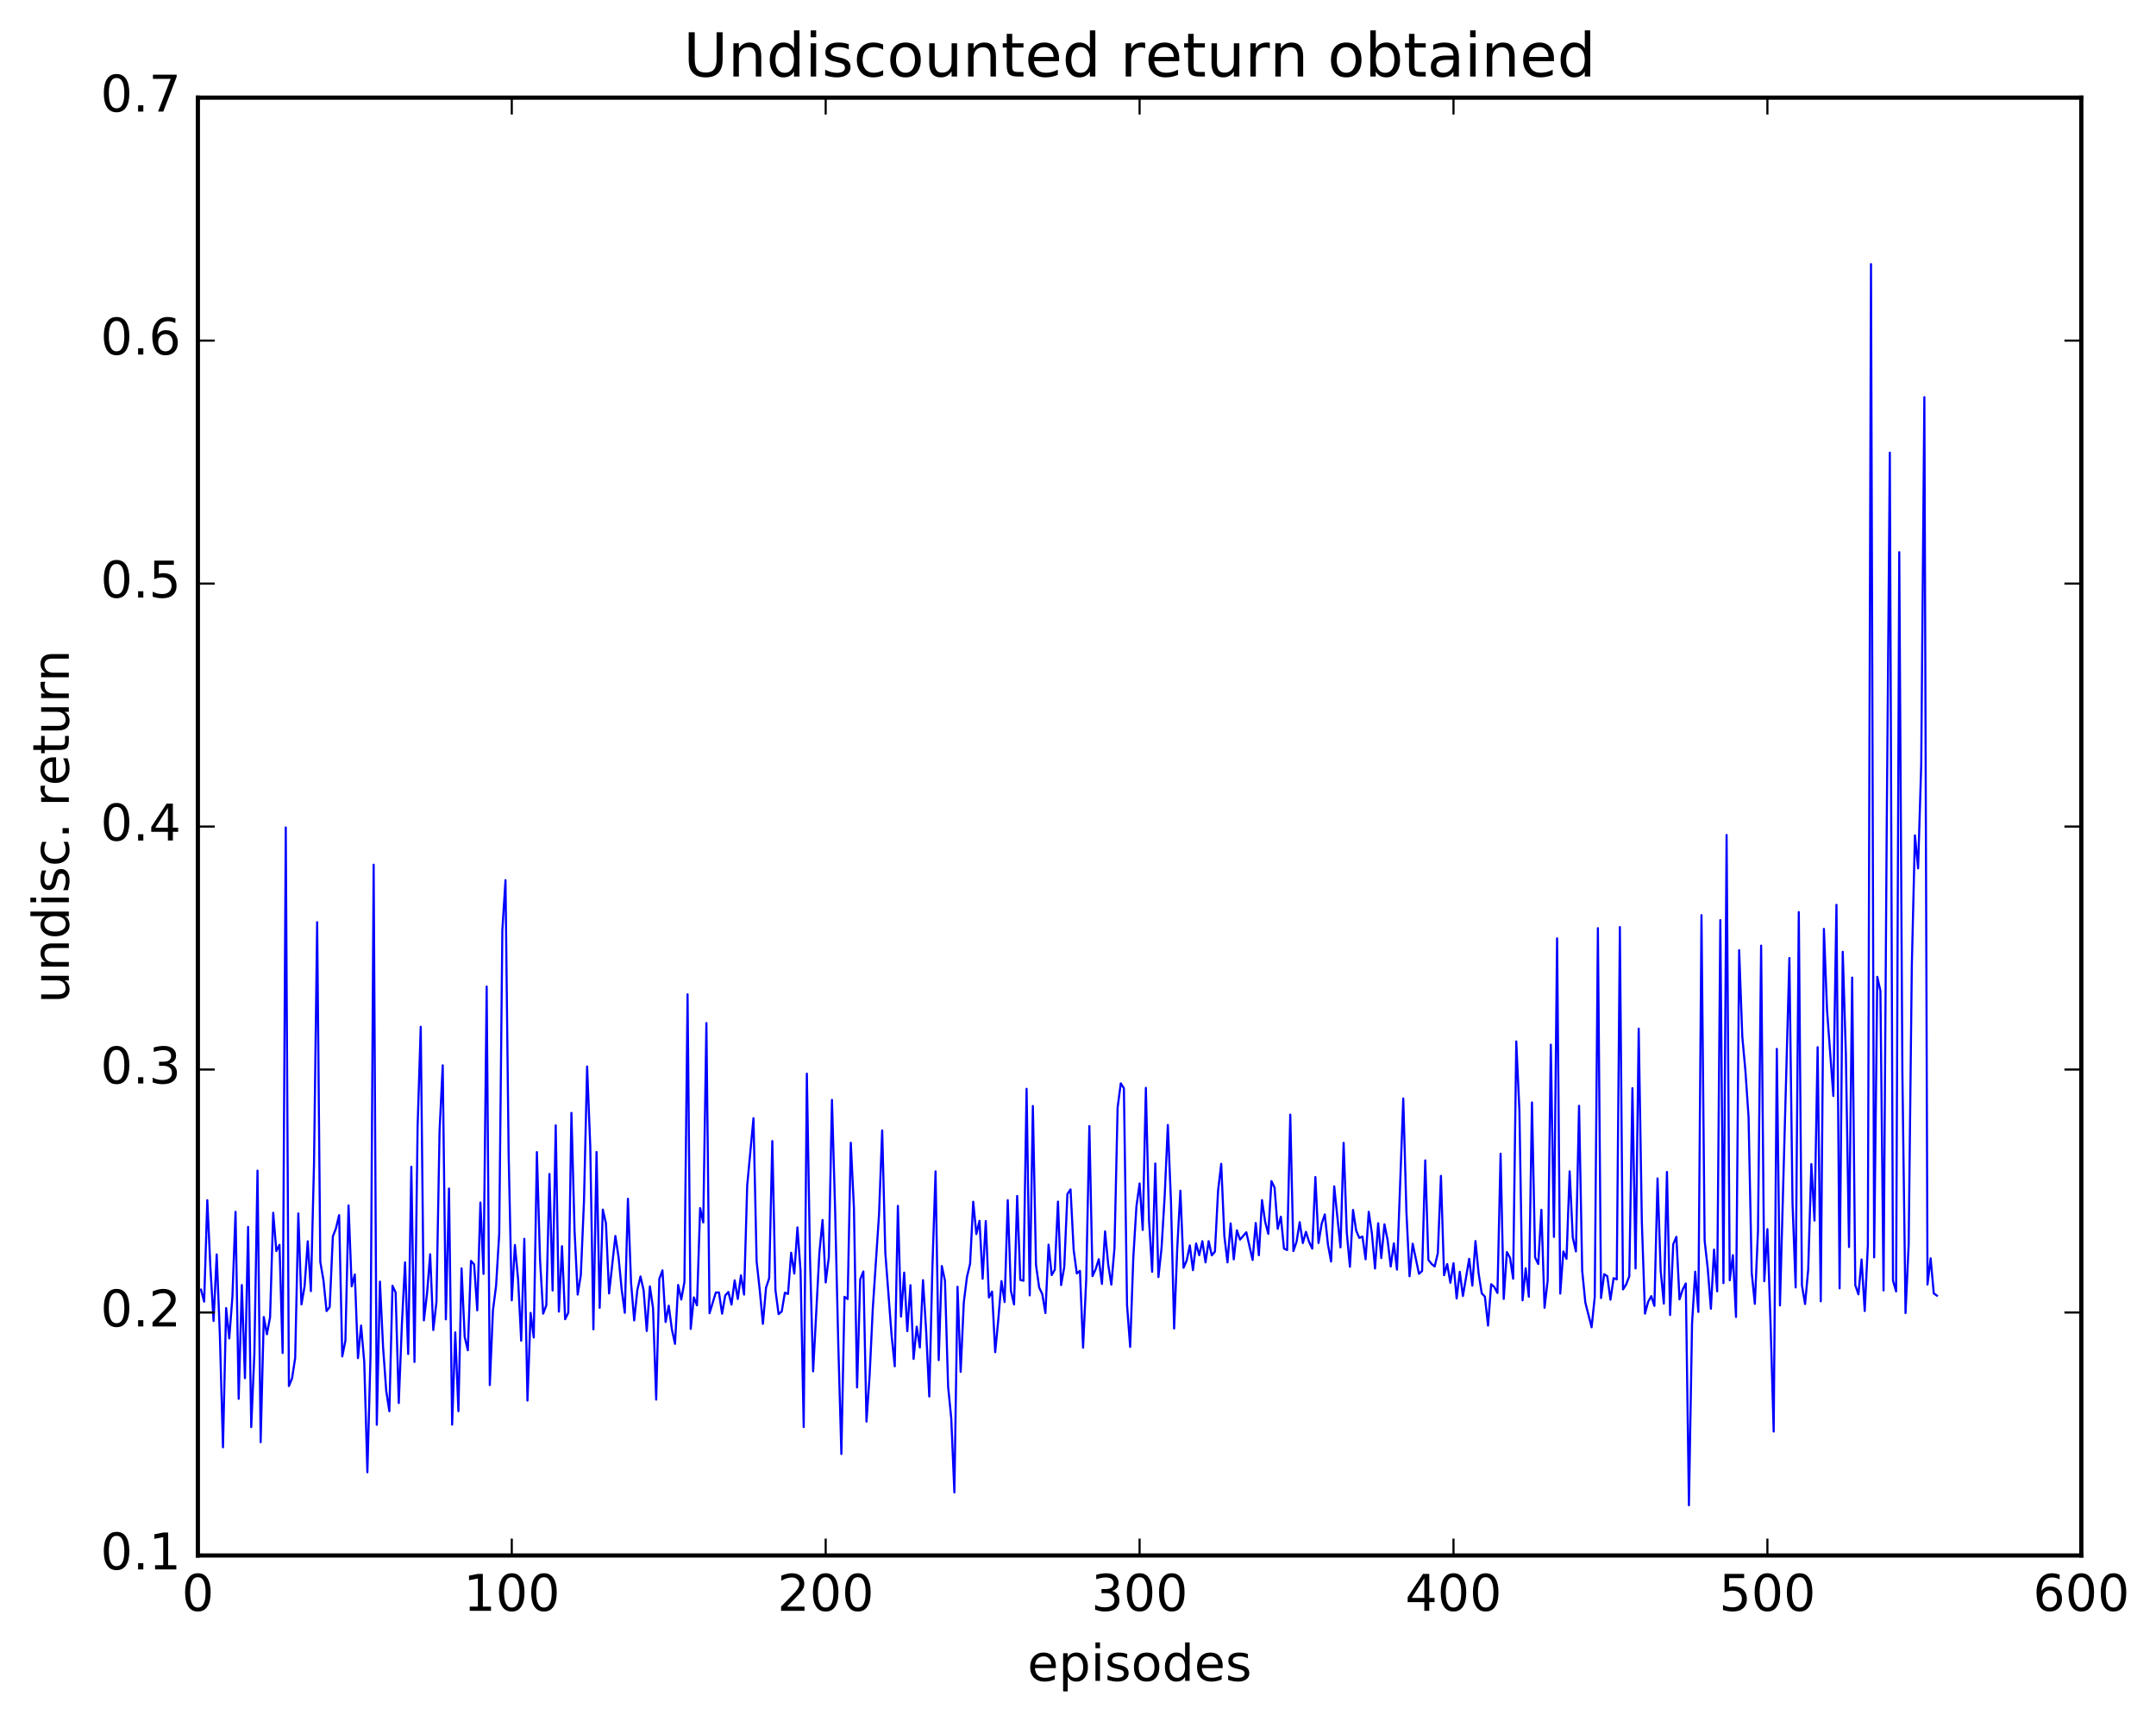<?xml version="1.0" encoding="utf-8" standalone="no"?>
<!DOCTYPE svg PUBLIC "-//W3C//DTD SVG 1.1//EN"
  "http://www.w3.org/Graphics/SVG/1.1/DTD/svg11.dtd">
<!-- Created with matplotlib (http://matplotlib.org/) -->
<svg height="408pt" version="1.1" viewBox="0 0 511 408" width="511pt" xmlns="http://www.w3.org/2000/svg" xmlns:xlink="http://www.w3.org/1999/xlink">
 <defs>
  <style type="text/css">
*{stroke-linecap:butt;stroke-linejoin:round;stroke-miterlimit:100000;}
  </style>
 </defs>
 <g id="figure_1">
  <g id="patch_1">
   <path d="M 0 408.169 
L 511.95 408.169 
L 511.95 0 
L 0 0 
z
" style="fill:#ffffff;"/>
  </g>
  <g id="axes_1">
   <g id="patch_2">
    <path d="M 46.898 368.742 
L 493.298 368.742 
L 493.298 23.142 
L 46.898 23.142 
z
" style="fill:#ffffff;"/>
   </g>
   <g id="line2d_1">
    <path clip-path="url(#p83043fa6fe)" d="M 47.642 305.724 
L 48.386 308.57 
L 49.13 284.515 
L 49.873 300.59 
L 50.617 313.154 
L 51.361 297.378 
L 52.105 316.366 
L 52.849 343.096 
L 53.593 310.095 
L 54.337 317.293 
L 55.081 307.49 
L 55.825 287.277 
L 56.569 331.611 
L 57.313 304.635 
L 58.057 326.707 
L 58.801 290.848 
L 59.545 338.305 
L 60.289 320.965 
L 61.033 277.509 
L 61.778 341.889 
L 62.522 312.209 
L 63.266 316.303 
L 64.01 312.243 
L 64.754 287.501 
L 65.498 296.583 
L 66.242 295.104 
L 66.986 320.748 
L 67.73 196.155 
L 68.474 328.579 
L 69.218 326.774 
L 69.962 321.901 
L 70.706 287.656 
L 71.45 309.225 
L 72.194 304.908 
L 72.938 294.264 
L 73.681 306.069 
L 74.425 275.988 
L 75.169 218.612 
L 75.913 299.14 
L 76.657 303.437 
L 77.401 310.803 
L 78.145 309.844 
L 78.889 293.126 
L 79.633 291.179 
L 80.377 288.056 
L 81.121 321.557 
L 81.865 317.811 
L 82.609 285.769 
L 83.353 304.942 
L 84.097 302.137 
L 84.841 321.965 
L 85.585 314.24 
L 86.329 322.822 
L 87.073 349.012 
L 87.817 321.334 
L 88.561 204.979 
L 89.305 337.75 
L 90.049 303.825 
L 90.793 319.333 
L 91.537 329.688 
L 92.281 334.554 
L 93.025 304.808 
L 93.769 306.409 
L 94.513 332.6 
L 95.257 313.922 
L 96.001 299.246 
L 96.746 320.984 
L 97.49 276.591 
L 98.234 322.869 
L 98.978 267.03 
L 99.722 243.407 
L 100.466 313.007 
L 101.21 306.695 
L 101.954 297.336 
L 102.698 315.297 
L 103.442 308.651 
L 104.186 268.003 
L 104.93 252.543 
L 105.674 312.766 
L 106.418 281.755 
L 107.162 337.734 
L 107.906 315.851 
L 108.65 334.539 
L 109.394 300.691 
L 110.138 316.921 
L 110.882 320.098 
L 111.626 298.908 
L 112.37 299.721 
L 113.114 310.633 
L 113.858 285.069 
L 114.602 302 
L 115.346 233.877 
L 116.09 328.349 
L 116.834 310.67 
L 117.578 304.793 
L 118.322 292.461 
L 119.066 220.435 
L 119.809 208.646 
L 120.553 273.534 
L 121.297 308.251 
L 122.041 295.141 
L 122.785 303.129 
L 123.529 317.836 
L 124.273 293.668 
L 125.017 332.017 
L 125.761 311.229 
L 126.505 317.065 
L 127.249 273.115 
L 127.993 298.588 
L 128.738 311.411 
L 129.482 309.451 
L 130.226 278.299 
L 130.97 305.92 
L 131.714 266.78 
L 132.458 310.939 
L 133.202 295.42 
L 133.946 312.737 
L 134.69 311.193 
L 135.434 263.819 
L 136.178 291.769 
L 136.922 306.891 
L 137.666 302.253 
L 138.41 284.822 
L 139.154 252.823 
L 139.898 271.723 
L 140.642 315.137 
L 141.386 273.09 
L 142.13 310.028 
L 142.874 286.75 
L 143.618 290.002 
L 144.362 306.632 
L 145.85 292.998 
L 146.594 297.897 
L 147.338 305.628 
L 148.082 311.205 
L 148.826 284.174 
L 149.57 304.114 
L 150.314 313.016 
L 151.058 305.821 
L 151.802 302.598 
L 152.546 305.867 
L 153.29 315.528 
L 154.034 304.964 
L 154.778 310.084 
L 155.522 331.788 
L 156.266 303.197 
L 157.01 301.149 
L 157.754 313.396 
L 158.498 309.532 
L 159.242 315.13 
L 159.986 318.578 
L 160.73 304.617 
L 161.474 308.076 
L 162.218 303.888 
L 162.962 235.711 
L 163.706 315.038 
L 164.45 307.561 
L 165.194 309.449 
L 165.938 286.398 
L 166.681 289.798 
L 167.425 242.53 
L 168.169 311.309 
L 169.657 306.395 
L 170.401 306.398 
L 171.145 311.427 
L 171.889 307.097 
L 172.633 306.28 
L 173.377 309.267 
L 174.121 303.521 
L 174.865 307.937 
L 175.609 302.333 
L 176.353 306.894 
L 177.097 281.011 
L 178.585 265.08 
L 179.329 299.01 
L 180.073 305.863 
L 180.817 313.827 
L 181.561 305.257 
L 182.305 303.024 
L 183.049 270.499 
L 183.793 305.843 
L 184.537 311.522 
L 185.281 310.902 
L 186.025 306.455 
L 186.769 306.747 
L 187.513 296.976 
L 188.257 301.925 
L 189.001 290.966 
L 189.745 301.334 
L 190.489 338.292 
L 191.233 254.526 
L 191.977 297.955 
L 192.721 325.086 
L 194.209 296.949 
L 194.953 289.205 
L 195.697 304.027 
L 196.441 298.079 
L 197.185 260.739 
L 197.929 286.601 
L 198.673 318.348 
L 199.417 344.688 
L 200.161 307.423 
L 200.905 307.954 
L 201.649 270.905 
L 202.393 286.31 
L 203.137 328.902 
L 203.881 303.307 
L 204.625 301.418 
L 205.369 336.997 
L 206.113 326.029 
L 206.857 310.287 
L 208.345 287.84 
L 209.089 267.986 
L 209.833 297.009 
L 211.321 316.604 
L 212.065 323.892 
L 212.81 285.862 
L 213.554 312.107 
L 214.298 301.674 
L 215.042 315.558 
L 215.786 304.667 
L 216.53 322.144 
L 217.274 314.502 
L 218.018 319.446 
L 218.762 303.466 
L 219.506 315.418 
L 220.25 331.055 
L 220.994 300.311 
L 221.738 277.694 
L 222.482 322.428 
L 223.226 300.123 
L 223.97 303.612 
L 224.714 328.697 
L 225.458 336.209 
L 226.202 353.794 
L 226.946 305.034 
L 227.69 325.226 
L 228.434 308.745 
L 229.178 302.74 
L 229.922 299.607 
L 230.666 284.888 
L 231.41 292.55 
L 232.154 289.411 
L 232.898 303.142 
L 233.642 289.465 
L 234.386 307.587 
L 235.13 306.184 
L 235.874 320.555 
L 236.618 312.745 
L 237.362 303.699 
L 238.106 308.655 
L 238.85 284.521 
L 239.594 305.948 
L 240.338 309.226 
L 241.082 283.513 
L 241.826 303.416 
L 242.57 303.615 
L 243.314 258.11 
L 244.058 307.08 
L 244.802 262.19 
L 245.546 299.871 
L 246.29 305.212 
L 247.034 306.778 
L 247.778 311.272 
L 248.522 295.07 
L 249.266 302.271 
L 250.01 300.977 
L 250.754 284.856 
L 251.498 304.641 
L 252.242 300.341 
L 252.986 283.076 
L 253.73 281.964 
L 254.474 296.325 
L 255.218 301.889 
L 255.962 301.277 
L 256.705 319.491 
L 257.45 303.257 
L 258.193 266.948 
L 258.938 302.519 
L 259.682 300.879 
L 260.425 298.509 
L 261.17 304.366 
L 261.913 291.917 
L 262.658 299.755 
L 263.401 304.547 
L 264.146 295.884 
L 264.889 262.55 
L 265.634 256.823 
L 266.377 257.979 
L 267.122 309.356 
L 267.865 319.301 
L 268.61 298.11 
L 269.353 285.97 
L 270.098 280.55 
L 270.841 291.568 
L 271.586 257.883 
L 272.329 289.19 
L 273.074 301.498 
L 273.817 275.828 
L 274.562 302.744 
L 275.305 295.828 
L 276.05 283.403 
L 276.793 266.689 
L 277.538 284.838 
L 278.281 314.939 
L 279.026 295.832 
L 279.769 282.266 
L 280.514 300.539 
L 281.257 298.83 
L 282.002 295.24 
L 282.745 301.104 
L 283.49 294.789 
L 284.233 297.564 
L 284.978 294.235 
L 285.721 299.263 
L 286.466 294.227 
L 287.209 297.596 
L 287.954 296.705 
L 288.697 282.299 
L 289.442 275.902 
L 290.185 293.002 
L 290.93 299.255 
L 291.673 290.018 
L 292.418 298.553 
L 293.161 291.655 
L 293.906 293.861 
L 295.394 292.126 
L 296.882 298.69 
L 297.625 289.919 
L 298.37 297.567 
L 299.113 284.501 
L 299.858 289.641 
L 300.601 292.501 
L 301.346 280 
L 302.089 281.534 
L 302.834 291.306 
L 303.577 288.435 
L 304.322 295.991 
L 305.065 296.333 
L 305.81 264.227 
L 306.553 296.573 
L 307.298 294.38 
L 308.041 289.726 
L 308.786 294.682 
L 309.529 292.024 
L 310.274 294.408 
L 311.017 295.997 
L 311.762 279.028 
L 312.505 294.668 
L 313.25 290.129 
L 313.993 287.887 
L 314.738 295.006 
L 315.481 299.058 
L 316.226 281.23 
L 317.714 295.711 
L 318.457 270.919 
L 319.202 292.154 
L 319.945 300.301 
L 320.69 286.833 
L 321.433 291.731 
L 322.178 293.468 
L 322.921 293.147 
L 323.666 298.531 
L 324.409 287.273 
L 325.154 292.333 
L 325.897 300.715 
L 326.642 289.974 
L 327.385 298.232 
L 328.13 290.242 
L 328.873 293.929 
L 329.618 300.249 
L 330.361 294.737 
L 331.106 300.981 
L 332.594 260.404 
L 333.337 287.249 
L 334.082 302.555 
L 334.825 294.845 
L 336.313 301.969 
L 337.058 301.296 
L 337.801 275.082 
L 338.546 298.674 
L 339.289 299.605 
L 340.034 300.237 
L 340.777 297.102 
L 341.522 278.751 
L 342.265 302.296 
L 343.01 299.662 
L 343.753 304.102 
L 344.498 299.454 
L 345.241 307.825 
L 345.986 301.491 
L 346.729 307.235 
L 348.217 298.41 
L 348.962 304.772 
L 349.705 294.209 
L 350.45 301.866 
L 351.193 306.601 
L 351.938 307.379 
L 352.682 314.241 
L 353.425 304.44 
L 354.17 305.099 
L 354.913 306.514 
L 355.658 273.496 
L 356.401 307.921 
L 357.146 296.811 
L 357.889 298.15 
L 358.634 303.14 
L 359.377 246.888 
L 360.122 263.344 
L 360.865 308.256 
L 361.61 300.654 
L 362.353 307.408 
L 363.098 261.342 
L 363.841 298.092 
L 364.586 299.655 
L 365.329 286.793 
L 366.074 310.025 
L 366.817 303.587 
L 367.562 247.656 
L 368.305 293.228 
L 369.05 222.441 
L 369.793 306.658 
L 370.538 296.676 
L 371.281 298.417 
L 372.026 277.68 
L 372.769 293.386 
L 373.514 296.668 
L 374.257 262.145 
L 375.002 301.247 
L 375.745 308.779 
L 377.233 314.645 
L 377.978 307.451 
L 378.721 220.029 
L 379.466 307.708 
L 380.209 302.056 
L 380.954 302.551 
L 381.697 308.114 
L 382.442 303.008 
L 383.185 303.285 
L 383.93 219.769 
L 384.673 305.668 
L 385.418 304.507 
L 386.161 302.542 
L 386.906 257.964 
L 387.649 300.701 
L 388.394 243.844 
L 389.137 289.634 
L 389.882 311.412 
L 390.625 308.623 
L 391.37 307.257 
L 392.113 309.583 
L 392.858 279.35 
L 393.601 301.212 
L 394.346 309.031 
L 395.089 277.823 
L 395.834 311.726 
L 396.577 294.978 
L 397.322 293.208 
L 398.065 308.027 
L 398.81 305.727 
L 399.553 304.264 
L 400.298 356.843 
L 401.041 313.679 
L 401.786 301.458 
L 402.529 311.004 
L 403.274 216.945 
L 404.017 294.078 
L 404.762 300.794 
L 405.505 310.256 
L 406.25 296.231 
L 406.993 306.129 
L 407.738 218.129 
L 408.481 304.171 
L 409.226 197.939 
L 409.969 303.511 
L 410.714 297.537 
L 411.457 312.203 
L 412.202 225.25 
L 412.945 245.71 
L 413.69 253.903 
L 414.433 264.825 
L 415.178 301.703 
L 415.921 309.086 
L 416.666 291.769 
L 417.409 224.17 
L 418.154 303.725 
L 418.897 291.38 
L 419.642 313.663 
L 420.385 339.365 
L 421.13 248.646 
L 421.873 309.472 
L 423.361 254.542 
L 424.106 227.104 
L 424.849 285.232 
L 425.594 305.191 
L 426.337 216.217 
L 427.082 304.691 
L 427.825 309.14 
L 428.57 300.913 
L 429.313 275.952 
L 430.058 289.356 
L 430.801 248.242 
L 431.546 308.494 
L 432.289 220.202 
L 433.034 239.481 
L 434.522 259.815 
L 435.265 214.496 
L 436.01 305.423 
L 436.753 225.634 
L 437.498 249.958 
L 438.241 295.621 
L 438.986 231.747 
L 439.729 304.658 
L 440.474 306.846 
L 441.217 298.581 
L 441.962 310.796 
L 442.705 295.167 
L 443.45 62.609 
L 444.193 298.081 
L 444.938 231.572 
L 445.682 234.892 
L 446.425 305.917 
L 447.17 197.12 
L 447.913 107.297 
L 448.658 303.547 
L 449.401 306.146 
L 450.146 130.904 
L 450.889 254.346 
L 451.634 311.276 
L 452.377 295.072 
L 453.122 229.171 
L 453.865 198.027 
L 454.61 205.852 
L 455.353 181.334 
L 456.098 94.152 
L 456.841 304.514 
L 457.586 298.302 
L 458.329 306.615 
L 459.074 307.141 
L 459.074 307.141 
" style="fill:none;stroke:#0000ff;stroke-linecap:square;stroke-width:0.5;"/>
   </g>
   <g id="patch_3">
    <path d="M 46.898 368.742 
L 46.898 23.142 
" style="fill:none;stroke:#000000;stroke-linecap:square;stroke-linejoin:miter;"/>
   </g>
   <g id="patch_4">
    <path d="M 493.298 368.742 
L 493.298 23.142 
" style="fill:none;stroke:#000000;stroke-linecap:square;stroke-linejoin:miter;"/>
   </g>
   <g id="patch_5">
    <path d="M 46.898 368.742 
L 493.298 368.742 
" style="fill:none;stroke:#000000;stroke-linecap:square;stroke-linejoin:miter;"/>
   </g>
   <g id="patch_6">
    <path d="M 46.898 23.142 
L 493.298 23.142 
" style="fill:none;stroke:#000000;stroke-linecap:square;stroke-linejoin:miter;"/>
   </g>
   <g id="matplotlib.axis_1">
    <g id="xtick_1">
     <g id="line2d_2">
      <defs>
       <path d="M 0 0 
L 0 -4 
" id="macf10d0542" style="stroke:#000000;stroke-width:0.5;"/>
      </defs>
      <g>
       <use style="stroke:#000000;stroke-width:0.5;" x="46.898" xlink:href="#macf10d0542" y="368.742"/>
      </g>
     </g>
     <g id="line2d_3">
      <defs>
       <path d="M 0 0 
L 0 4 
" id="m468abc22ac" style="stroke:#000000;stroke-width:0.5;"/>
      </defs>
      <g>
       <use style="stroke:#000000;stroke-width:0.5;" x="46.898" xlink:href="#m468abc22ac" y="23.142"/>
      </g>
     </g>
     <g id="text_1">
      <!-- 0 -->
      <defs>
       <path d="M 31.781 66.406 
Q 24.172 66.406 20.328 58.906 
Q 16.5 51.422 16.5 36.375 
Q 16.5 21.391 20.328 13.891 
Q 24.172 6.391 31.781 6.391 
Q 39.453 6.391 43.281 13.891 
Q 47.125 21.391 47.125 36.375 
Q 47.125 51.422 43.281 58.906 
Q 39.453 66.406 31.781 66.406 
M 31.781 74.219 
Q 44.047 74.219 50.516 64.516 
Q 56.984 54.828 56.984 36.375 
Q 56.984 17.969 50.516 8.266 
Q 44.047 -1.422 31.781 -1.422 
Q 19.531 -1.422 13.062 8.266 
Q 6.594 17.969 6.594 36.375 
Q 6.594 54.828 13.062 64.516 
Q 19.531 74.219 31.781 74.219 
" id="BitstreamVeraSans-Roman-30"/>
      </defs>
      <g transform="translate(43.08 381.86)scale(0.12 -0.12)">
       <use xlink:href="#BitstreamVeraSans-Roman-30"/>
      </g>
     </g>
    </g>
    <g id="xtick_2">
     <g id="line2d_4">
      <g>
       <use style="stroke:#000000;stroke-width:0.5;" x="121.297" xlink:href="#macf10d0542" y="368.742"/>
      </g>
     </g>
     <g id="line2d_5">
      <g>
       <use style="stroke:#000000;stroke-width:0.5;" x="121.297" xlink:href="#m468abc22ac" y="23.142"/>
      </g>
     </g>
     <g id="text_2">
      <!-- 100 -->
      <defs>
       <path d="M 12.406 8.297 
L 28.516 8.297 
L 28.516 63.922 
L 10.984 60.406 
L 10.984 69.391 
L 28.422 72.906 
L 38.281 72.906 
L 38.281 8.297 
L 54.391 8.297 
L 54.391 0 
L 12.406 0 
z
" id="BitstreamVeraSans-Roman-31"/>
      </defs>
      <g transform="translate(109.845 381.86)scale(0.12 -0.12)">
       <use xlink:href="#BitstreamVeraSans-Roman-31"/>
       <use x="63.623" xlink:href="#BitstreamVeraSans-Roman-30"/>
       <use x="127.246" xlink:href="#BitstreamVeraSans-Roman-30"/>
      </g>
     </g>
    </g>
    <g id="xtick_3">
     <g id="line2d_6">
      <g>
       <use style="stroke:#000000;stroke-width:0.5;" x="195.697" xlink:href="#macf10d0542" y="368.742"/>
      </g>
     </g>
     <g id="line2d_7">
      <g>
       <use style="stroke:#000000;stroke-width:0.5;" x="195.697" xlink:href="#m468abc22ac" y="23.142"/>
      </g>
     </g>
     <g id="text_3">
      <!-- 200 -->
      <defs>
       <path d="M 19.188 8.297 
L 53.609 8.297 
L 53.609 0 
L 7.328 0 
L 7.328 8.297 
Q 12.938 14.109 22.625 23.891 
Q 32.328 33.688 34.812 36.531 
Q 39.547 41.844 41.422 45.531 
Q 43.312 49.219 43.312 52.781 
Q 43.312 58.594 39.234 62.25 
Q 35.156 65.922 28.609 65.922 
Q 23.969 65.922 18.812 64.312 
Q 13.672 62.703 7.812 59.422 
L 7.812 69.391 
Q 13.766 71.781 18.938 73 
Q 24.125 74.219 28.422 74.219 
Q 39.75 74.219 46.484 68.547 
Q 53.219 62.891 53.219 53.422 
Q 53.219 48.922 51.531 44.891 
Q 49.859 40.875 45.406 35.406 
Q 44.188 33.984 37.641 27.219 
Q 31.109 20.453 19.188 8.297 
" id="BitstreamVeraSans-Roman-32"/>
      </defs>
      <g transform="translate(184.245 381.86)scale(0.12 -0.12)">
       <use xlink:href="#BitstreamVeraSans-Roman-32"/>
       <use x="63.623" xlink:href="#BitstreamVeraSans-Roman-30"/>
       <use x="127.246" xlink:href="#BitstreamVeraSans-Roman-30"/>
      </g>
     </g>
    </g>
    <g id="xtick_4">
     <g id="line2d_8">
      <g>
       <use style="stroke:#000000;stroke-width:0.5;" x="270.098" xlink:href="#macf10d0542" y="368.742"/>
      </g>
     </g>
     <g id="line2d_9">
      <g>
       <use style="stroke:#000000;stroke-width:0.5;" x="270.098" xlink:href="#m468abc22ac" y="23.142"/>
      </g>
     </g>
     <g id="text_4">
      <!-- 300 -->
      <defs>
       <path d="M 40.578 39.312 
Q 47.656 37.797 51.625 33 
Q 55.609 28.219 55.609 21.188 
Q 55.609 10.406 48.188 4.484 
Q 40.766 -1.422 27.094 -1.422 
Q 22.516 -1.422 17.656 -0.516 
Q 12.797 0.391 7.625 2.203 
L 7.625 11.719 
Q 11.719 9.328 16.594 8.109 
Q 21.484 6.891 26.812 6.891 
Q 36.078 6.891 40.938 10.547 
Q 45.797 14.203 45.797 21.188 
Q 45.797 27.641 41.281 31.266 
Q 36.766 34.906 28.719 34.906 
L 20.219 34.906 
L 20.219 43.016 
L 29.109 43.016 
Q 36.375 43.016 40.234 45.922 
Q 44.094 48.828 44.094 54.297 
Q 44.094 59.906 40.109 62.906 
Q 36.141 65.922 28.719 65.922 
Q 24.656 65.922 20.016 65.031 
Q 15.375 64.156 9.812 62.312 
L 9.812 71.094 
Q 15.438 72.656 20.344 73.438 
Q 25.25 74.219 29.594 74.219 
Q 40.828 74.219 47.359 69.109 
Q 53.906 64.016 53.906 55.328 
Q 53.906 49.266 50.438 45.094 
Q 46.969 40.922 40.578 39.312 
" id="BitstreamVeraSans-Roman-33"/>
      </defs>
      <g transform="translate(258.645 381.86)scale(0.12 -0.12)">
       <use xlink:href="#BitstreamVeraSans-Roman-33"/>
       <use x="63.623" xlink:href="#BitstreamVeraSans-Roman-30"/>
       <use x="127.246" xlink:href="#BitstreamVeraSans-Roman-30"/>
      </g>
     </g>
    </g>
    <g id="xtick_5">
     <g id="line2d_10">
      <g>
       <use style="stroke:#000000;stroke-width:0.5;" x="344.498" xlink:href="#macf10d0542" y="368.742"/>
      </g>
     </g>
     <g id="line2d_11">
      <g>
       <use style="stroke:#000000;stroke-width:0.5;" x="344.498" xlink:href="#m468abc22ac" y="23.142"/>
      </g>
     </g>
     <g id="text_5">
      <!-- 400 -->
      <defs>
       <path d="M 37.797 64.312 
L 12.891 25.391 
L 37.797 25.391 
z
M 35.203 72.906 
L 47.609 72.906 
L 47.609 25.391 
L 58.016 25.391 
L 58.016 17.188 
L 47.609 17.188 
L 47.609 0 
L 37.797 0 
L 37.797 17.188 
L 4.891 17.188 
L 4.891 26.703 
z
" id="BitstreamVeraSans-Roman-34"/>
      </defs>
      <g transform="translate(333.045 381.86)scale(0.12 -0.12)">
       <use xlink:href="#BitstreamVeraSans-Roman-34"/>
       <use x="63.623" xlink:href="#BitstreamVeraSans-Roman-30"/>
       <use x="127.246" xlink:href="#BitstreamVeraSans-Roman-30"/>
      </g>
     </g>
    </g>
    <g id="xtick_6">
     <g id="line2d_12">
      <g>
       <use style="stroke:#000000;stroke-width:0.5;" x="418.897" xlink:href="#macf10d0542" y="368.742"/>
      </g>
     </g>
     <g id="line2d_13">
      <g>
       <use style="stroke:#000000;stroke-width:0.5;" x="418.897" xlink:href="#m468abc22ac" y="23.142"/>
      </g>
     </g>
     <g id="text_6">
      <!-- 500 -->
      <defs>
       <path d="M 10.797 72.906 
L 49.516 72.906 
L 49.516 64.594 
L 19.828 64.594 
L 19.828 46.734 
Q 21.969 47.469 24.109 47.828 
Q 26.266 48.188 28.422 48.188 
Q 40.625 48.188 47.75 41.5 
Q 54.891 34.812 54.891 23.391 
Q 54.891 11.625 47.562 5.094 
Q 40.234 -1.422 26.906 -1.422 
Q 22.312 -1.422 17.547 -0.641 
Q 12.797 0.141 7.719 1.703 
L 7.719 11.625 
Q 12.109 9.234 16.797 8.062 
Q 21.484 6.891 26.703 6.891 
Q 35.156 6.891 40.078 11.328 
Q 45.016 15.766 45.016 23.391 
Q 45.016 31 40.078 35.438 
Q 35.156 39.891 26.703 39.891 
Q 22.75 39.891 18.812 39.016 
Q 14.891 38.141 10.797 36.281 
z
" id="BitstreamVeraSans-Roman-35"/>
      </defs>
      <g transform="translate(407.445 381.86)scale(0.12 -0.12)">
       <use xlink:href="#BitstreamVeraSans-Roman-35"/>
       <use x="63.623" xlink:href="#BitstreamVeraSans-Roman-30"/>
       <use x="127.246" xlink:href="#BitstreamVeraSans-Roman-30"/>
      </g>
     </g>
    </g>
    <g id="xtick_7">
     <g id="line2d_14">
      <g>
       <use style="stroke:#000000;stroke-width:0.5;" x="493.298" xlink:href="#macf10d0542" y="368.742"/>
      </g>
     </g>
     <g id="line2d_15">
      <g>
       <use style="stroke:#000000;stroke-width:0.5;" x="493.298" xlink:href="#m468abc22ac" y="23.142"/>
      </g>
     </g>
     <g id="text_7">
      <!-- 600 -->
      <defs>
       <path d="M 33.016 40.375 
Q 26.375 40.375 22.484 35.828 
Q 18.609 31.297 18.609 23.391 
Q 18.609 15.531 22.484 10.953 
Q 26.375 6.391 33.016 6.391 
Q 39.656 6.391 43.531 10.953 
Q 47.406 15.531 47.406 23.391 
Q 47.406 31.297 43.531 35.828 
Q 39.656 40.375 33.016 40.375 
M 52.594 71.297 
L 52.594 62.312 
Q 48.875 64.062 45.094 64.984 
Q 41.312 65.922 37.594 65.922 
Q 27.828 65.922 22.672 59.328 
Q 17.531 52.734 16.797 39.406 
Q 19.672 43.656 24.016 45.922 
Q 28.375 48.188 33.594 48.188 
Q 44.578 48.188 50.953 41.516 
Q 57.328 34.859 57.328 23.391 
Q 57.328 12.156 50.688 5.359 
Q 44.047 -1.422 33.016 -1.422 
Q 20.359 -1.422 13.672 8.266 
Q 6.984 17.969 6.984 36.375 
Q 6.984 53.656 15.188 63.938 
Q 23.391 74.219 37.203 74.219 
Q 40.922 74.219 44.703 73.484 
Q 48.484 72.75 52.594 71.297 
" id="BitstreamVeraSans-Roman-36"/>
      </defs>
      <g transform="translate(481.845 381.86)scale(0.12 -0.12)">
       <use xlink:href="#BitstreamVeraSans-Roman-36"/>
       <use x="63.623" xlink:href="#BitstreamVeraSans-Roman-30"/>
       <use x="127.246" xlink:href="#BitstreamVeraSans-Roman-30"/>
      </g>
     </g>
    </g>
    <g id="text_8">
     <!-- episodes -->
     <defs>
      <path d="M 9.422 54.688 
L 18.406 54.688 
L 18.406 0 
L 9.422 0 
z
M 9.422 75.984 
L 18.406 75.984 
L 18.406 64.594 
L 9.422 64.594 
z
" id="BitstreamVeraSans-Roman-69"/>
      <path d="M 44.281 53.078 
L 44.281 44.578 
Q 40.484 46.531 36.375 47.5 
Q 32.281 48.484 27.875 48.484 
Q 21.188 48.484 17.844 46.438 
Q 14.5 44.391 14.5 40.281 
Q 14.5 37.156 16.891 35.375 
Q 19.281 33.594 26.516 31.984 
L 29.594 31.297 
Q 39.156 29.25 43.188 25.516 
Q 47.219 21.781 47.219 15.094 
Q 47.219 7.469 41.188 3.016 
Q 35.156 -1.422 24.609 -1.422 
Q 20.219 -1.422 15.453 -0.562 
Q 10.688 0.297 5.422 2 
L 5.422 11.281 
Q 10.406 8.688 15.234 7.391 
Q 20.062 6.109 24.812 6.109 
Q 31.156 6.109 34.562 8.281 
Q 37.984 10.453 37.984 14.406 
Q 37.984 18.062 35.516 20.016 
Q 33.062 21.969 24.703 23.781 
L 21.578 24.516 
Q 13.234 26.266 9.516 29.906 
Q 5.812 33.547 5.812 39.891 
Q 5.812 47.609 11.281 51.797 
Q 16.75 56 26.812 56 
Q 31.781 56 36.172 55.266 
Q 40.578 54.547 44.281 53.078 
" id="BitstreamVeraSans-Roman-73"/>
      <path d="M 18.109 8.203 
L 18.109 -20.797 
L 9.078 -20.797 
L 9.078 54.688 
L 18.109 54.688 
L 18.109 46.391 
Q 20.953 51.266 25.266 53.625 
Q 29.594 56 35.594 56 
Q 45.562 56 51.781 48.094 
Q 58.016 40.188 58.016 27.297 
Q 58.016 14.406 51.781 6.484 
Q 45.562 -1.422 35.594 -1.422 
Q 29.594 -1.422 25.266 0.953 
Q 20.953 3.328 18.109 8.203 
M 48.688 27.297 
Q 48.688 37.203 44.609 42.844 
Q 40.531 48.484 33.406 48.484 
Q 26.266 48.484 22.188 42.844 
Q 18.109 37.203 18.109 27.297 
Q 18.109 17.391 22.188 11.75 
Q 26.266 6.109 33.406 6.109 
Q 40.531 6.109 44.609 11.75 
Q 48.688 17.391 48.688 27.297 
" id="BitstreamVeraSans-Roman-70"/>
      <path d="M 30.609 48.391 
Q 23.391 48.391 19.188 42.75 
Q 14.984 37.109 14.984 27.297 
Q 14.984 17.484 19.156 11.844 
Q 23.344 6.203 30.609 6.203 
Q 37.797 6.203 41.984 11.859 
Q 46.188 17.531 46.188 27.297 
Q 46.188 37.016 41.984 42.703 
Q 37.797 48.391 30.609 48.391 
M 30.609 56 
Q 42.328 56 49.016 48.375 
Q 55.719 40.766 55.719 27.297 
Q 55.719 13.875 49.016 6.219 
Q 42.328 -1.422 30.609 -1.422 
Q 18.844 -1.422 12.172 6.219 
Q 5.516 13.875 5.516 27.297 
Q 5.516 40.766 12.172 48.375 
Q 18.844 56 30.609 56 
" id="BitstreamVeraSans-Roman-6f"/>
      <path d="M 56.203 29.594 
L 56.203 25.203 
L 14.891 25.203 
Q 15.484 15.922 20.484 11.062 
Q 25.484 6.203 34.422 6.203 
Q 39.594 6.203 44.453 7.469 
Q 49.312 8.734 54.109 11.281 
L 54.109 2.781 
Q 49.266 0.734 44.188 -0.344 
Q 39.109 -1.422 33.891 -1.422 
Q 20.797 -1.422 13.156 6.188 
Q 5.516 13.812 5.516 26.812 
Q 5.516 40.234 12.766 48.109 
Q 20.016 56 32.328 56 
Q 43.359 56 49.781 48.891 
Q 56.203 41.797 56.203 29.594 
M 47.219 32.234 
Q 47.125 39.594 43.094 43.984 
Q 39.062 48.391 32.422 48.391 
Q 24.906 48.391 20.391 44.141 
Q 15.875 39.891 15.188 32.172 
z
" id="BitstreamVeraSans-Roman-65"/>
      <path d="M 45.406 46.391 
L 45.406 75.984 
L 54.391 75.984 
L 54.391 0 
L 45.406 0 
L 45.406 8.203 
Q 42.578 3.328 38.25 0.953 
Q 33.938 -1.422 27.875 -1.422 
Q 17.969 -1.422 11.734 6.484 
Q 5.516 14.406 5.516 27.297 
Q 5.516 40.188 11.734 48.094 
Q 17.969 56 27.875 56 
Q 33.938 56 38.25 53.625 
Q 42.578 51.266 45.406 46.391 
M 14.797 27.297 
Q 14.797 17.391 18.875 11.75 
Q 22.953 6.109 30.078 6.109 
Q 37.203 6.109 41.297 11.75 
Q 45.406 17.391 45.406 27.297 
Q 45.406 37.203 41.297 42.844 
Q 37.203 48.484 30.078 48.484 
Q 22.953 48.484 18.875 42.844 
Q 14.797 37.203 14.797 27.297 
" id="BitstreamVeraSans-Roman-64"/>
     </defs>
     <g transform="translate(243.506 398.474)scale(0.12 -0.12)">
      <use xlink:href="#BitstreamVeraSans-Roman-65"/>
      <use x="61.523" xlink:href="#BitstreamVeraSans-Roman-70"/>
      <use x="125.0" xlink:href="#BitstreamVeraSans-Roman-69"/>
      <use x="152.783" xlink:href="#BitstreamVeraSans-Roman-73"/>
      <use x="204.883" xlink:href="#BitstreamVeraSans-Roman-6f"/>
      <use x="266.064" xlink:href="#BitstreamVeraSans-Roman-64"/>
      <use x="329.541" xlink:href="#BitstreamVeraSans-Roman-65"/>
      <use x="391.064" xlink:href="#BitstreamVeraSans-Roman-73"/>
     </g>
    </g>
   </g>
   <g id="matplotlib.axis_2">
    <g id="ytick_1">
     <g id="line2d_16">
      <defs>
       <path d="M 0 0 
L 4 0 
" id="m38f121fe0d" style="stroke:#000000;stroke-width:0.5;"/>
      </defs>
      <g>
       <use style="stroke:#000000;stroke-width:0.5;" x="46.898" xlink:href="#m38f121fe0d" y="368.742"/>
      </g>
     </g>
     <g id="line2d_17">
      <defs>
       <path d="M 0 0 
L -4 0 
" id="mbae39f13be" style="stroke:#000000;stroke-width:0.5;"/>
      </defs>
      <g>
       <use style="stroke:#000000;stroke-width:0.5;" x="493.298" xlink:href="#mbae39f13be" y="368.742"/>
      </g>
     </g>
     <g id="text_9">
      <!-- 0.1 -->
      <defs>
       <path d="M 10.688 12.406 
L 21 12.406 
L 21 0 
L 10.688 0 
z
" id="BitstreamVeraSans-Roman-2e"/>
      </defs>
      <g transform="translate(23.814 372.053)scale(0.12 -0.12)">
       <use xlink:href="#BitstreamVeraSans-Roman-30"/>
       <use x="63.623" xlink:href="#BitstreamVeraSans-Roman-2e"/>
       <use x="95.41" xlink:href="#BitstreamVeraSans-Roman-31"/>
      </g>
     </g>
    </g>
    <g id="ytick_2">
     <g id="line2d_18">
      <g>
       <use style="stroke:#000000;stroke-width:0.5;" x="46.898" xlink:href="#m38f121fe0d" y="311.142"/>
      </g>
     </g>
     <g id="line2d_19">
      <g>
       <use style="stroke:#000000;stroke-width:0.5;" x="493.298" xlink:href="#mbae39f13be" y="311.142"/>
      </g>
     </g>
     <g id="text_10">
      <!-- 0.2 -->
      <g transform="translate(23.814 314.453)scale(0.12 -0.12)">
       <use xlink:href="#BitstreamVeraSans-Roman-30"/>
       <use x="63.623" xlink:href="#BitstreamVeraSans-Roman-2e"/>
       <use x="95.41" xlink:href="#BitstreamVeraSans-Roman-32"/>
      </g>
     </g>
    </g>
    <g id="ytick_3">
     <g id="line2d_20">
      <g>
       <use style="stroke:#000000;stroke-width:0.5;" x="46.898" xlink:href="#m38f121fe0d" y="253.542"/>
      </g>
     </g>
     <g id="line2d_21">
      <g>
       <use style="stroke:#000000;stroke-width:0.5;" x="493.298" xlink:href="#mbae39f13be" y="253.542"/>
      </g>
     </g>
     <g id="text_11">
      <!-- 0.3 -->
      <g transform="translate(23.814 256.853)scale(0.12 -0.12)">
       <use xlink:href="#BitstreamVeraSans-Roman-30"/>
       <use x="63.623" xlink:href="#BitstreamVeraSans-Roman-2e"/>
       <use x="95.41" xlink:href="#BitstreamVeraSans-Roman-33"/>
      </g>
     </g>
    </g>
    <g id="ytick_4">
     <g id="line2d_22">
      <g>
       <use style="stroke:#000000;stroke-width:0.5;" x="46.898" xlink:href="#m38f121fe0d" y="195.942"/>
      </g>
     </g>
     <g id="line2d_23">
      <g>
       <use style="stroke:#000000;stroke-width:0.5;" x="493.298" xlink:href="#mbae39f13be" y="195.942"/>
      </g>
     </g>
     <g id="text_12">
      <!-- 0.4 -->
      <g transform="translate(23.814 199.253)scale(0.12 -0.12)">
       <use xlink:href="#BitstreamVeraSans-Roman-30"/>
       <use x="63.623" xlink:href="#BitstreamVeraSans-Roman-2e"/>
       <use x="95.41" xlink:href="#BitstreamVeraSans-Roman-34"/>
      </g>
     </g>
    </g>
    <g id="ytick_5">
     <g id="line2d_24">
      <g>
       <use style="stroke:#000000;stroke-width:0.5;" x="46.898" xlink:href="#m38f121fe0d" y="138.342"/>
      </g>
     </g>
     <g id="line2d_25">
      <g>
       <use style="stroke:#000000;stroke-width:0.5;" x="493.298" xlink:href="#mbae39f13be" y="138.342"/>
      </g>
     </g>
     <g id="text_13">
      <!-- 0.5 -->
      <g transform="translate(23.814 141.653)scale(0.12 -0.12)">
       <use xlink:href="#BitstreamVeraSans-Roman-30"/>
       <use x="63.623" xlink:href="#BitstreamVeraSans-Roman-2e"/>
       <use x="95.41" xlink:href="#BitstreamVeraSans-Roman-35"/>
      </g>
     </g>
    </g>
    <g id="ytick_6">
     <g id="line2d_26">
      <g>
       <use style="stroke:#000000;stroke-width:0.5;" x="46.898" xlink:href="#m38f121fe0d" y="80.742"/>
      </g>
     </g>
     <g id="line2d_27">
      <g>
       <use style="stroke:#000000;stroke-width:0.5;" x="493.298" xlink:href="#mbae39f13be" y="80.742"/>
      </g>
     </g>
     <g id="text_14">
      <!-- 0.6 -->
      <g transform="translate(23.814 84.053)scale(0.12 -0.12)">
       <use xlink:href="#BitstreamVeraSans-Roman-30"/>
       <use x="63.623" xlink:href="#BitstreamVeraSans-Roman-2e"/>
       <use x="95.41" xlink:href="#BitstreamVeraSans-Roman-36"/>
      </g>
     </g>
    </g>
    <g id="ytick_7">
     <g id="line2d_28">
      <g>
       <use style="stroke:#000000;stroke-width:0.5;" x="46.898" xlink:href="#m38f121fe0d" y="23.142"/>
      </g>
     </g>
     <g id="line2d_29">
      <g>
       <use style="stroke:#000000;stroke-width:0.5;" x="493.298" xlink:href="#mbae39f13be" y="23.142"/>
      </g>
     </g>
     <g id="text_15">
      <!-- 0.7 -->
      <defs>
       <path d="M 8.203 72.906 
L 55.078 72.906 
L 55.078 68.703 
L 28.609 0 
L 18.312 0 
L 43.219 64.594 
L 8.203 64.594 
z
" id="BitstreamVeraSans-Roman-37"/>
      </defs>
      <g transform="translate(23.814 26.453)scale(0.12 -0.12)">
       <use xlink:href="#BitstreamVeraSans-Roman-30"/>
       <use x="63.623" xlink:href="#BitstreamVeraSans-Roman-2e"/>
       <use x="95.41" xlink:href="#BitstreamVeraSans-Roman-37"/>
      </g>
     </g>
    </g>
    <g id="text_16">
     <!-- undisc. return -->
     <defs>
      <path d="M 8.5 21.578 
L 8.5 54.688 
L 17.484 54.688 
L 17.484 21.922 
Q 17.484 14.156 20.5 10.266 
Q 23.531 6.391 29.594 6.391 
Q 36.859 6.391 41.078 11.031 
Q 45.312 15.672 45.312 23.688 
L 45.312 54.688 
L 54.297 54.688 
L 54.297 0 
L 45.312 0 
L 45.312 8.406 
Q 42.047 3.422 37.719 1 
Q 33.406 -1.422 27.688 -1.422 
Q 18.266 -1.422 13.375 4.438 
Q 8.5 10.297 8.5 21.578 
" id="BitstreamVeraSans-Roman-75"/>
      <path d="M 54.891 33.016 
L 54.891 0 
L 45.906 0 
L 45.906 32.719 
Q 45.906 40.484 42.875 44.328 
Q 39.844 48.188 33.797 48.188 
Q 26.516 48.188 22.312 43.547 
Q 18.109 38.922 18.109 30.906 
L 18.109 0 
L 9.078 0 
L 9.078 54.688 
L 18.109 54.688 
L 18.109 46.188 
Q 21.344 51.125 25.703 53.562 
Q 30.078 56 35.797 56 
Q 45.219 56 50.047 50.172 
Q 54.891 44.344 54.891 33.016 
" id="BitstreamVeraSans-Roman-6e"/>
      <path id="BitstreamVeraSans-Roman-20"/>
      <path d="M 41.109 46.297 
Q 39.594 47.172 37.812 47.578 
Q 36.031 48 33.891 48 
Q 26.266 48 22.188 43.047 
Q 18.109 38.094 18.109 28.812 
L 18.109 0 
L 9.078 0 
L 9.078 54.688 
L 18.109 54.688 
L 18.109 46.188 
Q 20.953 51.172 25.484 53.578 
Q 30.031 56 36.531 56 
Q 37.453 56 38.578 55.875 
Q 39.703 55.766 41.062 55.516 
z
" id="BitstreamVeraSans-Roman-72"/>
      <path d="M 48.781 52.594 
L 48.781 44.188 
Q 44.969 46.297 41.141 47.344 
Q 37.312 48.391 33.406 48.391 
Q 24.656 48.391 19.812 42.844 
Q 14.984 37.312 14.984 27.297 
Q 14.984 17.281 19.812 11.734 
Q 24.656 6.203 33.406 6.203 
Q 37.312 6.203 41.141 7.25 
Q 44.969 8.297 48.781 10.406 
L 48.781 2.094 
Q 45.016 0.344 40.984 -0.531 
Q 36.969 -1.422 32.422 -1.422 
Q 20.062 -1.422 12.781 6.344 
Q 5.516 14.109 5.516 27.297 
Q 5.516 40.672 12.859 48.328 
Q 20.219 56 33.016 56 
Q 37.156 56 41.109 55.141 
Q 45.062 54.297 48.781 52.594 
" id="BitstreamVeraSans-Roman-63"/>
      <path d="M 18.312 70.219 
L 18.312 54.688 
L 36.812 54.688 
L 36.812 47.703 
L 18.312 47.703 
L 18.312 18.016 
Q 18.312 11.328 20.141 9.422 
Q 21.969 7.516 27.594 7.516 
L 36.812 7.516 
L 36.812 0 
L 27.594 0 
Q 17.188 0 13.234 3.875 
Q 9.281 7.766 9.281 18.016 
L 9.281 47.703 
L 2.688 47.703 
L 2.688 54.688 
L 9.281 54.688 
L 9.281 70.219 
z
" id="BitstreamVeraSans-Roman-74"/>
     </defs>
     <g transform="translate(16.318 237.84)rotate(-90.0)scale(0.12 -0.12)">
      <use xlink:href="#BitstreamVeraSans-Roman-75"/>
      <use x="63.379" xlink:href="#BitstreamVeraSans-Roman-6e"/>
      <use x="126.758" xlink:href="#BitstreamVeraSans-Roman-64"/>
      <use x="190.234" xlink:href="#BitstreamVeraSans-Roman-69"/>
      <use x="218.018" xlink:href="#BitstreamVeraSans-Roman-73"/>
      <use x="270.117" xlink:href="#BitstreamVeraSans-Roman-63"/>
      <use x="325.098" xlink:href="#BitstreamVeraSans-Roman-2e"/>
      <use x="356.885" xlink:href="#BitstreamVeraSans-Roman-20"/>
      <use x="388.672" xlink:href="#BitstreamVeraSans-Roman-72"/>
      <use x="429.754" xlink:href="#BitstreamVeraSans-Roman-65"/>
      <use x="491.277" xlink:href="#BitstreamVeraSans-Roman-74"/>
      <use x="530.486" xlink:href="#BitstreamVeraSans-Roman-75"/>
      <use x="593.865" xlink:href="#BitstreamVeraSans-Roman-72"/>
      <use x="634.963" xlink:href="#BitstreamVeraSans-Roman-6e"/>
     </g>
    </g>
   </g>
   <g id="text_17">
    <!-- Undiscounted return obtained -->
    <defs>
     <path d="M 8.688 72.906 
L 18.609 72.906 
L 18.609 28.609 
Q 18.609 16.891 22.844 11.734 
Q 27.094 6.594 36.625 6.594 
Q 46.094 6.594 50.344 11.734 
Q 54.594 16.891 54.594 28.609 
L 54.594 72.906 
L 64.5 72.906 
L 64.5 27.391 
Q 64.5 13.141 57.438 5.859 
Q 50.391 -1.422 36.625 -1.422 
Q 22.797 -1.422 15.734 5.859 
Q 8.688 13.141 8.688 27.391 
z
" id="BitstreamVeraSans-Roman-55"/>
     <path d="M 34.281 27.484 
Q 23.391 27.484 19.188 25 
Q 14.984 22.516 14.984 16.5 
Q 14.984 11.719 18.141 8.906 
Q 21.297 6.109 26.703 6.109 
Q 34.188 6.109 38.703 11.406 
Q 43.219 16.703 43.219 25.484 
L 43.219 27.484 
z
M 52.203 31.203 
L 52.203 0 
L 43.219 0 
L 43.219 8.297 
Q 40.141 3.328 35.547 0.953 
Q 30.953 -1.422 24.312 -1.422 
Q 15.922 -1.422 10.953 3.297 
Q 6 8.016 6 15.922 
Q 6 25.141 12.172 29.828 
Q 18.359 34.516 30.609 34.516 
L 43.219 34.516 
L 43.219 35.406 
Q 43.219 41.609 39.141 45 
Q 35.062 48.391 27.688 48.391 
Q 23 48.391 18.547 47.266 
Q 14.109 46.141 10.016 43.891 
L 10.016 52.203 
Q 14.938 54.109 19.578 55.047 
Q 24.219 56 28.609 56 
Q 40.484 56 46.344 49.844 
Q 52.203 43.703 52.203 31.203 
" id="BitstreamVeraSans-Roman-61"/>
     <path d="M 48.688 27.297 
Q 48.688 37.203 44.609 42.844 
Q 40.531 48.484 33.406 48.484 
Q 26.266 48.484 22.188 42.844 
Q 18.109 37.203 18.109 27.297 
Q 18.109 17.391 22.188 11.75 
Q 26.266 6.109 33.406 6.109 
Q 40.531 6.109 44.609 11.75 
Q 48.688 17.391 48.688 27.297 
M 18.109 46.391 
Q 20.953 51.266 25.266 53.625 
Q 29.594 56 35.594 56 
Q 45.562 56 51.781 48.094 
Q 58.016 40.188 58.016 27.297 
Q 58.016 14.406 51.781 6.484 
Q 45.562 -1.422 35.594 -1.422 
Q 29.594 -1.422 25.266 0.953 
Q 20.953 3.328 18.109 8.203 
L 18.109 0 
L 9.078 0 
L 9.078 75.984 
L 18.109 75.984 
z
" id="BitstreamVeraSans-Roman-62"/>
    </defs>
    <g transform="translate(161.982 18.142)scale(0.144 -0.144)">
     <use xlink:href="#BitstreamVeraSans-Roman-55"/>
     <use x="73.193" xlink:href="#BitstreamVeraSans-Roman-6e"/>
     <use x="136.572" xlink:href="#BitstreamVeraSans-Roman-64"/>
     <use x="200.049" xlink:href="#BitstreamVeraSans-Roman-69"/>
     <use x="227.832" xlink:href="#BitstreamVeraSans-Roman-73"/>
     <use x="279.932" xlink:href="#BitstreamVeraSans-Roman-63"/>
     <use x="334.912" xlink:href="#BitstreamVeraSans-Roman-6f"/>
     <use x="396.094" xlink:href="#BitstreamVeraSans-Roman-75"/>
     <use x="459.473" xlink:href="#BitstreamVeraSans-Roman-6e"/>
     <use x="522.852" xlink:href="#BitstreamVeraSans-Roman-74"/>
     <use x="562.061" xlink:href="#BitstreamVeraSans-Roman-65"/>
     <use x="623.584" xlink:href="#BitstreamVeraSans-Roman-64"/>
     <use x="687.061" xlink:href="#BitstreamVeraSans-Roman-20"/>
     <use x="718.848" xlink:href="#BitstreamVeraSans-Roman-72"/>
     <use x="759.93" xlink:href="#BitstreamVeraSans-Roman-65"/>
     <use x="821.453" xlink:href="#BitstreamVeraSans-Roman-74"/>
     <use x="860.662" xlink:href="#BitstreamVeraSans-Roman-75"/>
     <use x="924.041" xlink:href="#BitstreamVeraSans-Roman-72"/>
     <use x="965.139" xlink:href="#BitstreamVeraSans-Roman-6e"/>
     <use x="1028.518" xlink:href="#BitstreamVeraSans-Roman-20"/>
     <use x="1060.305" xlink:href="#BitstreamVeraSans-Roman-6f"/>
     <use x="1121.486" xlink:href="#BitstreamVeraSans-Roman-62"/>
     <use x="1184.963" xlink:href="#BitstreamVeraSans-Roman-74"/>
     <use x="1224.172" xlink:href="#BitstreamVeraSans-Roman-61"/>
     <use x="1285.451" xlink:href="#BitstreamVeraSans-Roman-69"/>
     <use x="1313.234" xlink:href="#BitstreamVeraSans-Roman-6e"/>
     <use x="1376.613" xlink:href="#BitstreamVeraSans-Roman-65"/>
     <use x="1438.137" xlink:href="#BitstreamVeraSans-Roman-64"/>
    </g>
   </g>
  </g>
 </g>
 <defs>
  <clipPath id="p83043fa6fe">
   <rect height="345.6" width="446.4" x="46.898" y="23.142"/>
  </clipPath>
 </defs>
</svg>
